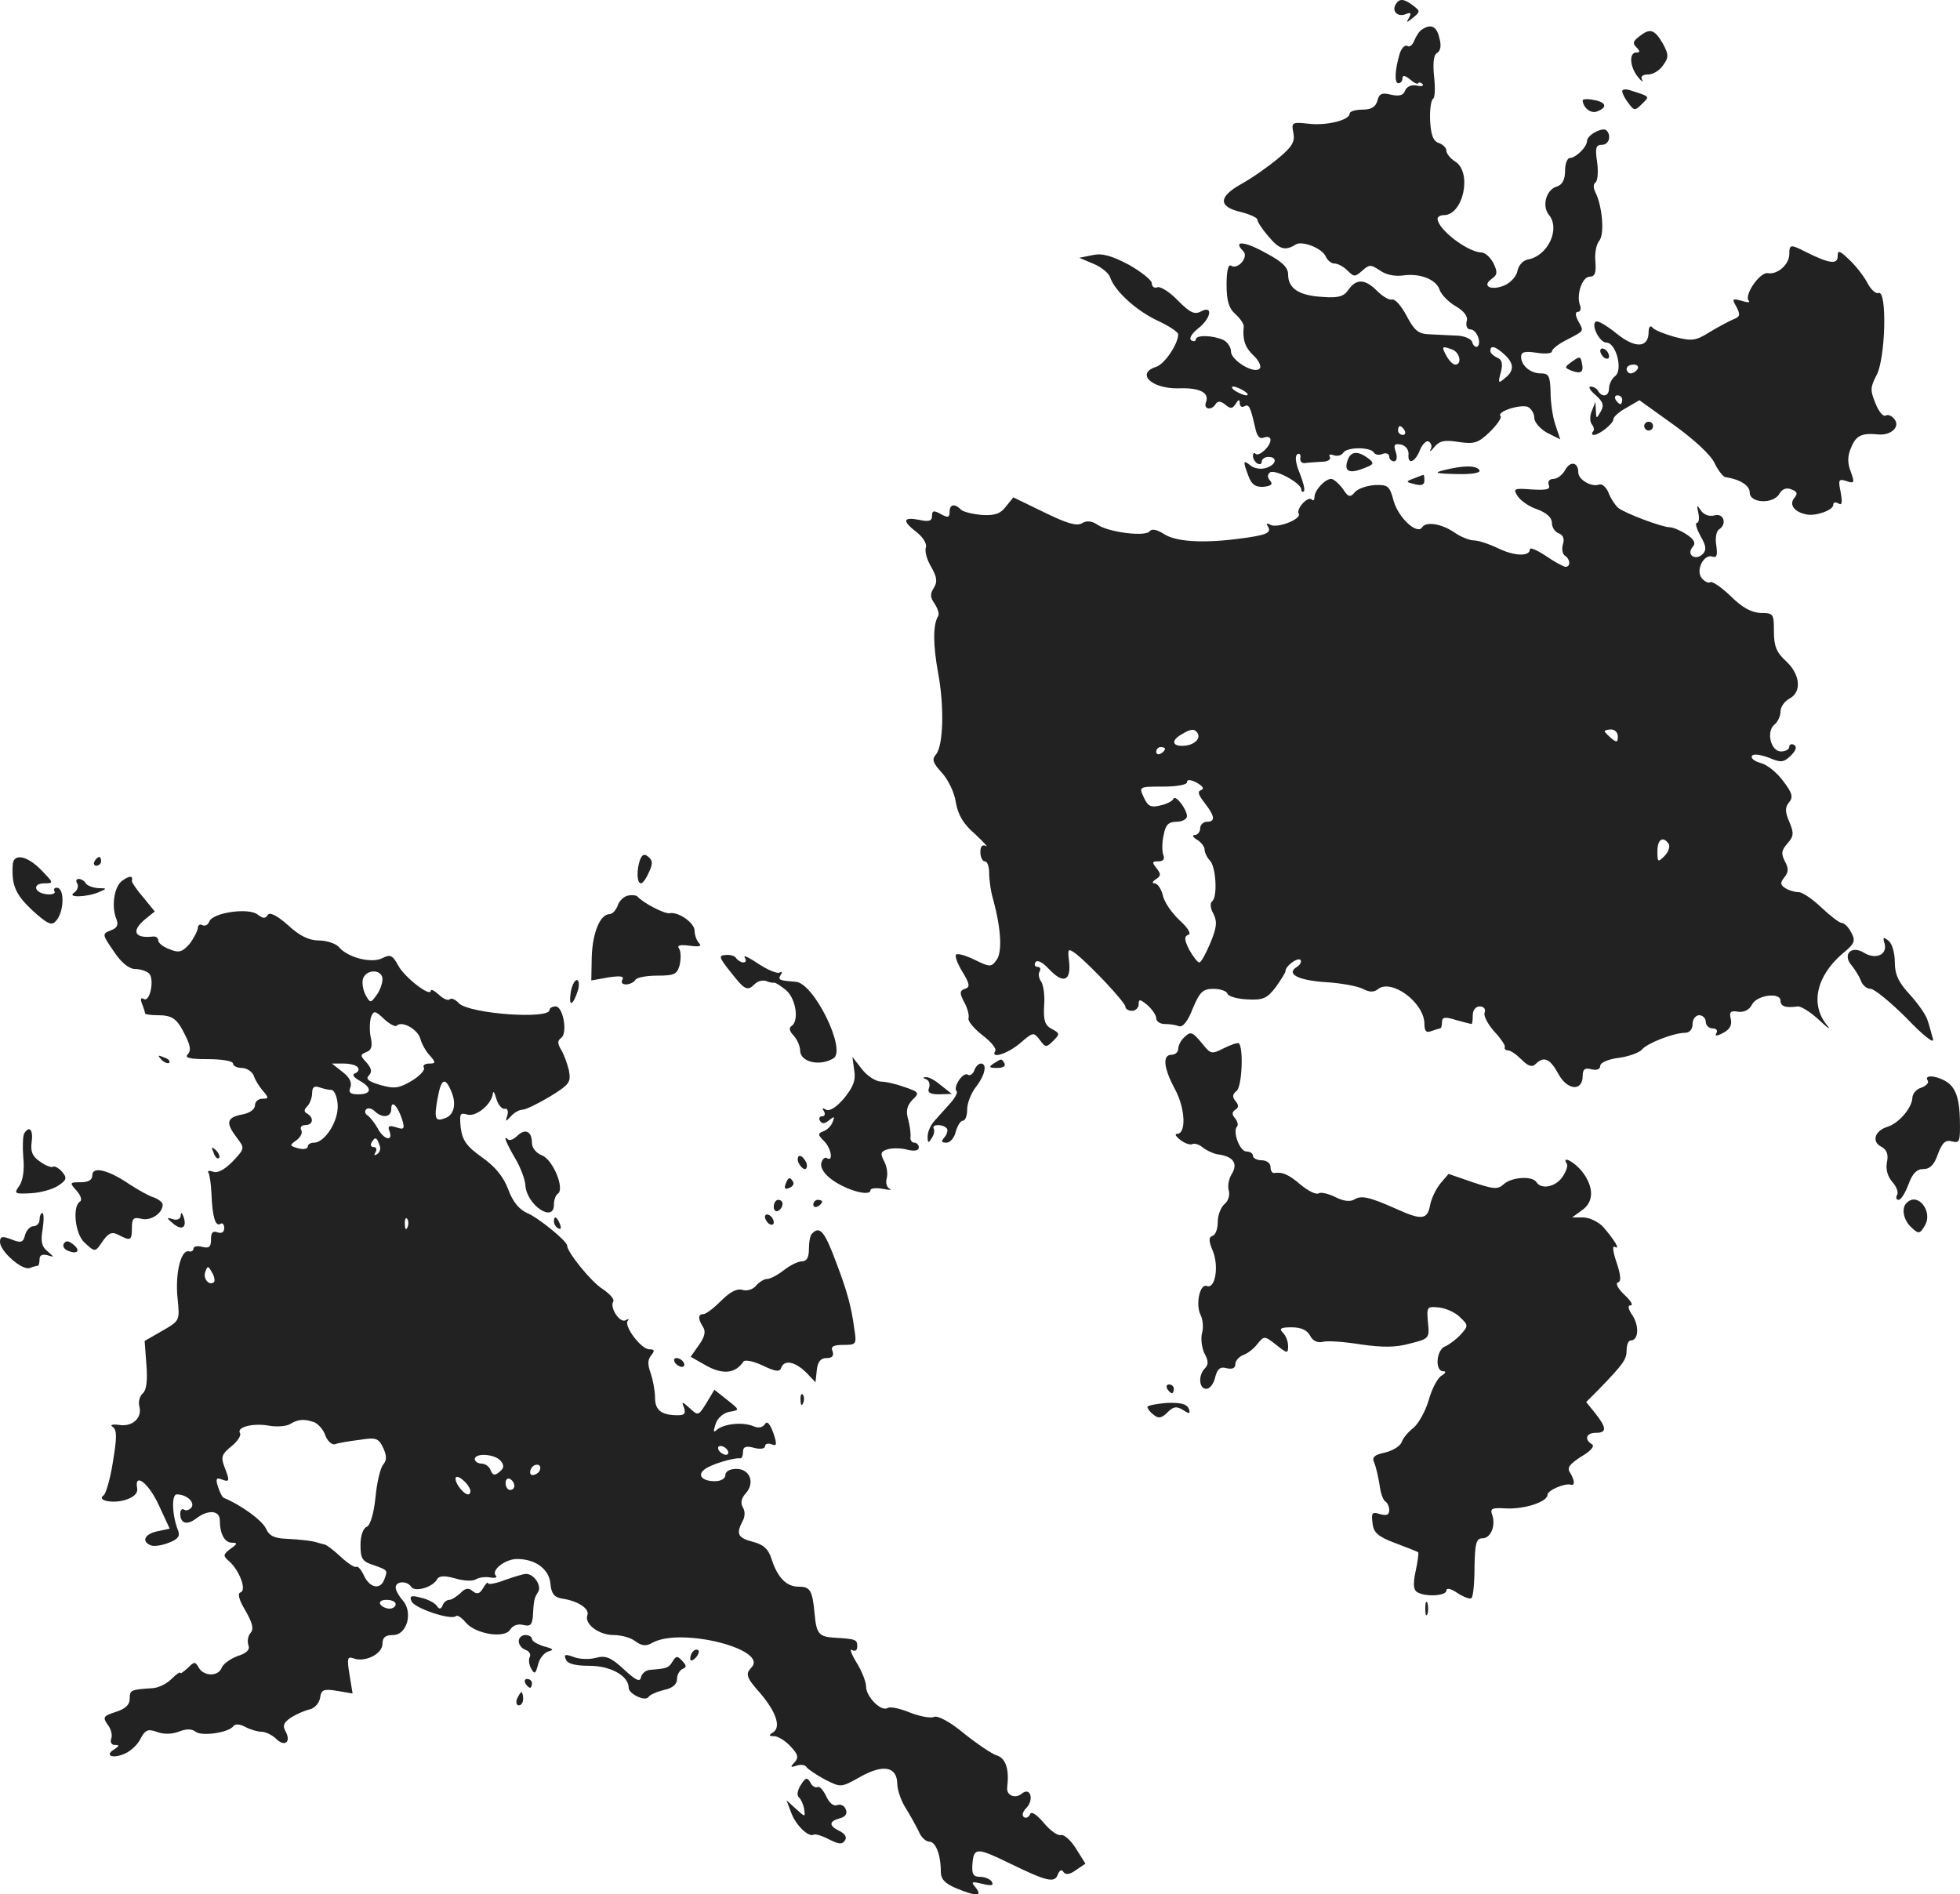 <?xml version="1.0" standalone="no"?>
<!DOCTYPE svg PUBLIC "-//W3C//DTD SVG 20010904//EN"
 "http://www.w3.org/TR/2001/REC-SVG-20010904/DTD/svg10.dtd">
<svg version="1.0" xmlns="http://www.w3.org/2000/svg"
 width="445.83pt" height="430.916pt" viewBox="0 0 445.83 430.916"
 preserveAspectRatio="xMidYMid meet">
<g transform="translate(-805,1198.939) scale(0.1,-0.1)"
fill="#222222" stroke="none">
<path d="M11225 11980 c-10 -16 4 -30 22 -23 12 5 14 3 8 -8 -7 -12 -6 -12 9
0 17 14 17 15 0 28 -21 16 -31 16 -39 3z"/>
<path d="M11284 11922 c-6 -4 -13 -15 -17 -25 -4 -10 -11 -16 -16 -12 -5 3
-13 -5 -17 -17 -11 -37 -13 -68 -3 -68 5 0 9 5 9 11 0 8 6 7 17 -2 9 -8 17
-12 19 -9 1 3 6 2 10 -2 3 -4 -3 -6 -14 -3 -12 2 -23 -3 -26 -12 -4 -11 -14
-13 -32 -9 -20 5 -27 3 -31 -14 -4 -14 -14 -20 -34 -20 -16 0 -29 -4 -29 -9 0
-15 -53 -28 -94 -23 -37 4 -39 3 -34 -21 4 -20 -3 -32 -36 -59 -23 -19 -60
-45 -84 -58 -51 -29 -51 -51 1 -63 20 -5 37 -13 37 -17 0 -5 11 -22 25 -38 25
-30 38 -34 62 -19 15 10 62 -9 69 -28 4 -8 12 -15 19 -15 8 0 21 -7 30 -16 15
-15 17 -15 34 0 16 14 19 14 40 0 14 -10 35 -14 54 -11 39 5 75 -10 82 -34 4
-10 20 -27 36 -36 20 -12 29 -24 25 -35 -2 -10 1 -18 9 -18 7 0 15 -9 18 -20
6 -21 -9 -28 -15 -7 -3 6 -19 13 -36 13 -18 1 -45 2 -62 3 -24 1 -33 9 -50 41
-12 23 -26 39 -33 38 -7 -2 -22 7 -35 20 -27 27 -47 28 -65 2 -10 -15 -23 -19
-59 -16 -53 3 -78 19 -78 51 0 16 -13 29 -51 49 -48 27 -76 29 -51 4 13 -13
-12 -43 -28 -33 -6 4 -10 -12 -10 -43 0 -36 5 -54 20 -67 11 -10 20 -23 19
-29 -3 -29 3 -47 22 -65 12 -11 18 -24 15 -29 -10 -16 -66 17 -66 38 0 10 -8
21 -17 26 -25 11 -63 12 -63 1 0 -4 -5 -5 -10 -2 -6 4 0 15 15 27 30 23 35 54
7 39 -15 -8 -25 -3 -53 25 -18 19 -39 32 -46 30 -7 -3 -13 1 -13 9 0 7 -24 26
-52 42 -40 21 -61 27 -83 22 l-30 -6 33 -14 c17 -7 34 -21 37 -30 10 -31 59
-76 108 -99 26 -12 47 -26 47 -31 0 -22 -31 -68 -50 -74 -47 -15 -11 -50 50
-49 49 2 72 -10 63 -32 -6 -16 13 -19 22 -4 5 8 12 7 22 -1 12 -10 16 -10 24
2 6 10 9 11 9 1 0 -7 5 -10 10 -7 11 6 14 0 25 -48 4 -20 10 -27 20 -23 8 3
15 1 15 -5 0 -15 -26 -39 -34 -32 -3 4 -6 1 -6 -5 0 -6 5 -14 10 -17 6 -3 10
-1 10 4 0 6 7 11 15 11 22 0 18 -18 -5 -25 -12 -4 -27 -1 -35 5 -18 15 -18 10
-5 -24 7 -19 16 -25 34 -24 18 2 22 6 15 14 -7 8 -6 14 0 19 13 7 71 -25 71
-39 0 -5 3 -7 6 -4 3 3 -2 22 -10 42 -9 22 -11 38 -5 42 5 3 8 0 7 -8 -2 -7 3
-13 10 -12 6 1 24 2 38 3 14 0 22 5 19 11 -3 5 0 7 8 4 8 -3 18 -1 22 5 8 14
62 14 70 1 3 -5 12 -7 20 -3 8 3 15 0 15 -6 0 -6 5 -11 11 -11 6 0 8 9 4 21
-6 17 -3 20 12 17 10 -2 17 -11 17 -21 -3 -26 15 -20 26 9 6 14 15 22 20 19 6
-4 8 -12 4 -18 -3 -7 1 -4 9 6 12 14 23 16 55 11 35 -5 44 -3 71 23 17 17 28
33 24 36 -9 10 44 27 62 21 8 -4 15 -15 15 -25 0 -10 13 -25 29 -34 l30 -15
-11 33 c-6 17 -11 51 -11 75 -1 36 -4 42 -22 42 -24 0 -45 18 -45 38 0 11 9
13 35 9 19 -3 35 -2 35 3 0 5 15 17 33 26 42 22 40 19 27 43 -7 13 -7 21 -1
21 6 0 8 7 5 15 -9 24 5 65 22 65 12 0 15 9 13 34 -2 19 2 40 9 48 12 15 7 78
-9 110 -5 10 -5 19 0 22 5 3 7 24 4 46 -5 33 -3 40 11 40 16 0 22 21 10 33 -9
8 -44 -11 -44 -24 0 -14 -26 -39 -39 -39 -6 0 -11 -13 -11 -29 0 -20 -6 -32
-19 -36 -24 -7 -34 -44 -18 -64 27 -32 -2 -94 -48 -102 -11 -2 -21 -14 -23
-25 -2 -12 -14 -26 -28 -33 -31 -14 -55 -3 -31 14 13 9 14 15 4 36 -7 13 -19
24 -27 24 -32 1 -100 53 -100 77 0 4 6 8 14 8 45 0 65 98 26 122 -11 7 -20 18
-20 25 0 6 -8 14 -17 17 -13 4 -18 18 -20 51 -1 25 2 47 7 50 4 2 5 25 2 51
-3 30 -1 49 7 53 8 5 10 18 5 34 -6 27 -19 33 -40 19z m70 -728 c17 -7 22 -34
6 -34 -5 0 -14 9 -20 20 -12 22 -10 23 14 14z m118 -11 c22 -20 23 -37 1 -54
-15 -13 -16 -11 -9 14 5 20 2 29 -9 33 -8 4 -15 10 -15 15 0 14 11 11 32 -8z
m-592 -83 c8 -5 11 -10 5 -10 -5 0 -17 5 -25 10 -8 5 -10 10 -5 10 6 0 17 -5
25 -10z m365 -90 c3 -5 1 -10 -4 -10 -6 0 -11 5 -11 10 0 6 2 10 4 10 3 0 8
-4 11 -10z"/>
<path d="M11778 11906 c-13 -10 -15 -15 -6 -24 9 -9 9 -12 0 -12 -17 0 -15
-33 4 -56 8 -10 13 -13 9 -6 -4 7 1 12 14 12 11 0 26 9 34 21 13 18 13 24 -1
50 -19 32 -29 35 -54 15z"/>
<path d="M11740 11782 c0 -5 6 -17 14 -27 13 -18 15 -18 31 -2 18 18 20 16
-30 32 -8 2 -15 1 -15 -3z"/>
<path d="M11650 11761 c1 -17 19 -31 33 -25 24 9 21 21 -8 26 -14 3 -25 2 -25
-1z"/>
<path d="M12120 11411 c0 -23 -27 -47 -49 -43 -18 3 -55 -51 -43 -63 4 -4 -4
-4 -16 0 -22 6 -23 5 -12 -14 9 -18 8 -22 -7 -28 -10 -4 -34 -17 -54 -29 -32
-20 -40 -21 -80 -11 -24 7 -47 16 -51 22 -4 5 -8 0 -8 -11 0 -36 -30 -38 -72
-4 -21 17 -42 30 -47 28 -14 -5 7 -48 23 -48 22 0 38 -62 20 -76 -8 -6 -14
-19 -14 -28 0 -18 -15 -22 -25 -6 -3 6 -11 10 -17 10 -6 0 -1 -9 11 -19 18
-16 20 -24 12 -38 -10 -17 -10 -17 -11 2 l-1 20 -8 -20 c-5 -11 -5 -25 0 -31
5 -6 6 -14 2 -17 -3 -4 -2 -7 3 -7 13 1 44 26 44 36 0 5 13 17 30 26 l29 17
78 -56 c46 -33 84 -68 93 -87 8 -17 20 -32 25 -32 33 -5 55 -19 55 -35 0 -25
55 -27 68 -2 6 10 16 14 27 9 13 -5 15 -9 6 -20 -12 -15 1 -32 29 -37 21 -4
60 10 60 22 0 6 5 7 12 3 8 -5 9 2 5 25 -6 29 -5 32 13 26 18 -6 19 -4 10 21
-8 20 -8 36 1 56 11 27 24 33 63 29 28 -2 49 18 35 35 -6 8 -15 11 -20 8 -5
-3 -16 9 -23 28 -12 29 -12 36 2 63 21 37 25 195 5 188 -6 -3 -18 8 -26 24 -8
15 -27 39 -41 52 -22 21 -26 22 -26 7 0 -19 -20 -16 -72 10 -35 18 -38 18 -38
-5z m-345 -261 c-3 -5 -10 -10 -16 -10 -5 0 -9 5 -9 10 0 6 7 10 16 10 8 0 12
-4 9 -10z m-35 -70 c0 -5 -2 -10 -4 -10 -3 0 -8 5 -11 10 -3 6 -1 10 4 10 6 0
11 -4 11 -10z"/>
<path d="M11690 11191 c0 -5 5 -13 10 -16 6 -3 10 -2 10 4 0 5 -4 13 -10 16
-5 3 -10 2 -10 -4z"/>
<path d="M11626 11167 c-18 -13 -18 -14 -1 -21 22 -8 28 -3 23 19 -3 14 -5 14
-22 2z"/>
<path d="M11790 11020 c0 -5 5 -10 10 -10 6 0 10 5 10 10 0 6 -4 10 -10 10 -5
0 -10 -4 -10 -10z"/>
<path d="M11116 10944 c-10 -26 2 -33 33 -21 27 10 28 12 13 24 -23 17 -39 16
-46 -3z"/>
<path d="M11610 10920 c-6 -11 -18 -20 -26 -20 -10 0 -14 -6 -11 -14 4 -10 -5
-12 -39 -10 -40 3 -43 2 -32 -15 6 -10 26 -24 44 -30 22 -8 34 -19 34 -31 0
-10 7 -21 16 -24 10 -4 13 -13 9 -25 -3 -11 -1 -22 5 -26 12 -8 13 -25 1 -25
-4 0 -25 11 -45 25 -20 13 -36 20 -36 15 0 -17 -35 -16 -72 2 -21 10 -45 18
-55 18 -10 0 -30 8 -43 17 -30 21 -66 27 -75 13 -11 -18 -54 21 -65 60 -9 34
-13 37 -42 36 -18 -1 -39 -8 -46 -16 -11 -13 -15 -12 -28 8 -9 12 -21 22 -26
22 -14 0 -38 -26 -38 -41 0 -7 -3 -10 -6 -6 -9 9 -36 -21 -30 -32 8 -12 -50
-35 -65 -25 -7 4 -10 3 -5 -4 9 -15 -3 -20 -65 -28 -84 -11 -145 -7 -172 11
-16 10 -27 12 -32 6 -8 -13 -93 -3 -119 15 -12 8 -24 10 -35 3 -12 -7 -35 0
-86 25 l-70 34 -17 -21 c-12 -16 -25 -21 -55 -19 -21 2 -42 7 -47 12 -15 15
-26 12 -26 -5 0 -13 -4 -14 -20 -5 -16 9 -20 8 -20 -4 0 -12 -7 -14 -30 -9
-37 7 -38 -3 -4 -29 14 -11 23 -27 20 -34 -3 -8 2 -27 12 -44 13 -23 15 -34 6
-48 -9 -14 -8 -22 2 -36 7 -11 11 -23 8 -28 -12 -19 -12 -65 0 -130 14 -76 12
-164 -5 -185 -10 -11 -7 -19 13 -41 14 -15 29 -45 32 -67 5 -29 17 -50 44 -73
20 -19 31 -31 25 -27 -9 4 -13 -1 -13 -14 0 -12 5 -21 10 -21 6 0 10 -12 10
-27 0 -16 4 -44 10 -63 17 -64 20 -116 7 -134 -12 -17 -15 -17 -50 0 -20 10
-39 15 -42 12 -4 -3 3 -21 14 -39 17 -28 18 -35 6 -39 -12 -4 -13 -9 -2 -30 8
-14 12 -31 10 -37 -2 -6 12 -23 31 -38 20 -15 33 -31 30 -36 -12 -19 26 -8 56
17 30 26 31 26 45 8 13 -18 15 -18 31 -2 15 15 15 17 -4 27 -15 8 -19 19 -17
53 2 24 -2 48 -7 55 -5 7 -7 17 -3 23 3 5 1 10 -5 10 -6 0 -8 5 -5 10 4 7 16
1 31 -15 32 -34 50 -28 46 15 -4 32 -3 33 15 20 33 -26 113 -111 113 -121 0
-5 7 -9 15 -9 8 0 15 7 15 15 0 12 3 12 20 -2 11 -10 20 -23 20 -30 0 -7 9
-13 19 -13 11 0 25 -2 33 -5 8 -3 20 11 31 40 16 38 23 45 47 45 16 0 30 -5
32 -11 2 -6 22 -12 45 -13 36 -2 45 2 65 28 12 17 22 33 22 36 -1 11 27 32 34
26 3 -4 0 -11 -8 -16 -26 -16 3 -31 68 -35 33 -2 70 -9 82 -15 15 -8 25 -8 34
-1 30 25 105 -29 106 -78 0 -17 4 -22 16 -17 9 3 18 6 20 6 2 0 4 6 4 14 0 12
7 13 32 5 18 -5 34 -9 35 -9 2 0 3 9 3 20 0 12 7 20 16 20 9 0 14 -6 11 -14
-3 -7 7 -26 21 -42 15 -16 26 -32 25 -36 -2 -5 2 -8 7 -8 6 0 19 -9 31 -21 15
-15 24 -18 32 -10 19 19 33 12 52 -23 20 -37 55 -40 55 -4 0 15 5 19 20 15 12
-3 20 0 20 8 0 7 18 15 42 18 23 3 47 12 53 19 11 14 72 38 98 38 10 0 17 8
17 20 0 11 7 20 15 20 8 0 15 -7 15 -15 0 -8 7 -15 16 -15 8 0 12 -5 8 -11 -4
-7 1 -7 16 1 15 8 20 18 17 31 -4 16 -1 20 16 17 14 -2 26 4 32 16 11 22 65
29 65 9 0 -13 12 -17 39 -13 7 1 30 -13 50 -32 19 -18 27 -23 17 -11 -39 47
-25 112 36 164 27 22 29 28 19 47 -6 12 -16 22 -22 22 -5 0 -26 16 -46 35 -20
19 -43 35 -52 35 -9 0 -22 4 -30 9 -12 8 -12 12 -2 25 9 11 10 20 1 36 -9 18
-8 25 6 41 14 16 15 23 4 49 -10 23 -10 33 0 45 9 11 7 21 -15 49 -14 19 -37
37 -51 40 -14 4 -22 11 -19 16 3 5 19 3 38 -4 28 -12 34 -11 50 4 12 12 15 20
8 25 -6 3 -11 1 -11 -4 0 -6 -8 -11 -19 -11 -23 0 -34 45 -15 61 8 6 14 20 14
30 0 10 9 23 20 29 29 15 25 55 -7 85 -22 20 -28 34 -28 68 0 40 -1 42 -30 42
-21 1 -42 12 -68 38 -21 20 -42 35 -47 32 -4 -3 -13 2 -19 9 -15 18 5 57 25
49 9 -3 11 4 8 25 -3 17 0 33 6 37 19 12 11 38 -10 32 -12 -3 -24 1 -31 11 -9
14 -10 13 -6 -5 3 -13 1 -23 -3 -23 -5 0 -1 -13 8 -30 13 -22 14 -32 5 -41
-16 -16 -38 -2 -23 16 8 9 4 17 -14 29 -14 9 -31 16 -38 16 -17 0 -100 31
-117 44 -7 6 -17 21 -22 34 -5 13 -15 22 -22 19 -17 -6 -47 11 -47 28 0 23
-18 27 -30 5z m-836 -598 c8 -13 -8 -28 -31 -29 -27 -2 -30 12 -5 26 21 13 29
13 36 3z m956 -8 c0 -14 -3 -14 -15 -4 -8 7 -15 14 -15 16 0 2 7 4 15 4 8 0
15 -7 15 -16z m-1030 -28 c0 -3 -4 -8 -10 -11 -5 -3 -10 -1 -10 4 0 6 5 11 10
11 6 0 10 -2 10 -4z m82 -94 c-9 -3 -6 -11 8 -29 24 -31 25 -43 5 -43 -8 0
-15 -7 -15 -15 0 -8 -6 -15 -12 -15 -7 0 -5 -5 5 -11 9 -5 17 -16 17 -22 0 -7
6 -19 12 -25 14 -14 18 -84 5 -93 -5 -4 -4 -16 3 -28 9 -18 8 -31 -7 -67 -10
-24 -21 -44 -25 -44 -4 0 -14 13 -23 29 -11 22 -12 30 -2 34 7 2 0 15 -20 33
-17 16 -35 41 -38 57 -4 15 -12 27 -19 27 -6 0 -5 4 3 9 12 8 12 12 2 25 -11
14 -11 16 4 16 11 0 15 5 11 15 -3 8 -3 29 1 45 4 23 11 30 29 30 13 0 24 6
24 13 -1 17 -27 50 -31 39 -2 -5 -16 -12 -30 -15 -21 -5 -28 -2 -37 18 -12 25
-11 25 43 25 31 0 55 4 55 10 0 7 8 6 22 -1 14 -8 18 -14 10 -17z m1064 -123
c3 -6 -1 -18 -10 -27 -15 -15 -16 -14 -16 11 0 27 13 36 26 16z"/>
<path d="M11335 10920 c-25 -6 -20 -8 28 -9 37 -1 56 3 52 9 -7 11 -36 11 -80
0z"/>
<path d="M11266 10901 c-19 -7 -19 -8 2 -13 15 -4 22 -2 22 8 0 8 -1 14 -2 13
-2 0 -12 -4 -22 -8z"/>
<path d="M9506 10034 c-8 -22 -8 -54 2 -54 4 0 12 11 18 25 9 19 9 27 -1 35
-9 8 -14 6 -19 -6z"/>
<path d="M8079 10023 c-3 -47 6 -68 44 -104 33 -30 44 -36 53 -26 20 19 22 77
3 77 -5 0 -8 -4 -5 -8 3 -5 -5 -8 -16 -7 -30 2 -36 25 -7 25 22 0 21 1 -7 30
-32 33 -63 39 -65 13z"/>
<path d="M8265 10030 c-3 -5 -1 -10 4 -10 6 0 11 5 11 10 0 6 -2 10 -4 10 -3
0 -8 -4 -11 -10z"/>
<path d="M8328 9986 c-19 -14 -25 -60 -13 -88 5 -13 1 -20 -13 -25 -20 -8 -20
-9 7 -48 17 -26 35 -40 49 -40 12 0 26 -5 31 -10 13 -13 2 -67 -12 -58 -7 4
-8 0 -4 -11 4 -10 7 -20 7 -22 0 -2 12 -4 28 -4 35 0 45 -8 64 -47 11 -22 13
-34 5 -42 -8 -8 5 -11 46 -11 31 0 57 -4 57 -10 0 -5 9 -10 20 -10 11 0 23 -8
27 -17 3 -10 13 -26 21 -35 14 -16 13 -18 -1 -18 -10 0 -17 -7 -17 -15 0 -9
-12 -18 -30 -21 -35 -7 -37 -19 -11 -53 18 -24 18 -24 -10 -54 -18 -18 -34
-27 -44 -23 -9 3 -14 2 -11 -2 3 -5 6 -26 7 -48 2 -53 9 -75 20 -69 5 4 9 -1
9 -9 0 -10 -6 -13 -15 -10 -11 4 -15 0 -15 -16 0 -17 -4 -21 -20 -17 -11 3
-20 1 -20 -4 0 -5 -5 -8 -11 -6 -18 3 -31 -52 -25 -108 5 -50 5 -50 -35 -73
l-40 -23 4 -54 c3 -37 0 -58 -8 -65 -7 -6 -11 -19 -8 -30 7 -26 -16 -47 -46
-42 -16 2 -22 0 -14 -5 9 -7 9 -24 0 -78 -6 -39 -16 -73 -21 -77 -18 -12 22
-20 51 -10 18 6 27 15 25 26 -7 37 26 12 49 -38 l25 -54 -28 -6 c-29 -6 -37
-23 -15 -32 8 -3 26 0 41 6 21 8 26 15 21 28 -14 35 -15 82 -3 82 22 0 41 -17
34 -29 -4 -6 -12 -9 -17 -6 -5 4 -9 -1 -9 -9 0 -22 15 -27 36 -11 27 21 54 19
54 -4 0 -31 11 -51 28 -51 13 0 12 -3 -4 -14 -17 -13 -17 -16 -3 -28 23 -20
41 -66 26 -71 -7 -2 -4 -16 11 -41 16 -28 20 -42 12 -51 -6 -7 -8 -19 -5 -28
4 -10 -3 -18 -25 -25 -16 -6 -33 -18 -36 -27 -8 -20 -41 -19 -52 1 -8 14 -10
14 -25 -1 -10 -9 -17 -14 -17 -11 0 3 -9 -3 -20 -14 -11 -11 -31 -21 -45 -21
-47 -3 -50 -4 -50 -24 0 -14 -10 -23 -32 -30 -28 -9 -30 -12 -18 -29 8 -10 11
-24 8 -32 -3 -8 1 -14 8 -14 11 0 11 -2 -1 -10 -22 -13 -6 -22 21 -11 14 5 31
20 38 34 11 21 17 24 37 17 15 -6 34 -6 50 0 18 7 30 7 39 0 14 -11 76 -2 86
13 4 5 14 5 27 -2 11 -6 28 -11 37 -11 9 0 23 -7 32 -15 19 -20 36 -10 23 15
-8 14 -5 21 13 33 13 8 32 16 42 18 11 3 21 14 23 26 3 19 8 21 39 16 l35 -6
-7 43 c-6 37 -5 42 9 37 26 -10 66 10 66 33 0 15 7 20 24 20 32 0 46 52 22 79
-9 10 -16 23 -16 29 0 15 26 16 35 2 8 -13 47 -2 58 15 5 10 16 11 42 4 19 -6
41 -7 48 -2 6 4 21 6 32 4 11 -2 17 0 13 4 -12 12 21 38 48 38 42 0 73 -23 76
-56 2 -23 9 -31 26 -34 36 -5 64 -23 58 -38 -7 -20 26 -45 60 -45 17 0 39 -6
49 -14 15 -11 25 -12 40 -3 66 35 265 -16 224 -57 -14 -15 -11 -23 20 -58 36
-42 48 -77 30 -89 -11 -7 -11 -9 2 -9 8 0 25 -10 37 -23 18 -19 19 -26 9 -37
-10 -10 -9 -12 5 -7 10 3 20 2 23 -4 4 -5 22 -17 42 -28 36 -18 36 -18 79 6
53 30 84 24 85 -15 0 -15 9 -40 20 -57 10 -16 23 -40 29 -52 5 -13 16 -23 24
-23 14 0 26 -29 26 -68 0 -17 9 -27 35 -38 46 -19 61 -19 44 2 -11 13 -9 14
16 8 20 -5 26 -4 21 5 -4 6 -16 11 -27 11 -15 0 -19 6 -17 30 3 37 10 37 84 1
84 -41 103 -46 110 -26 4 10 9 13 13 6 5 -7 14 -6 28 4 l22 15 -22 35 c-12 19
-27 32 -34 30 -7 -2 -24 10 -39 28 -17 20 -29 27 -31 19 -3 -6 -9 -10 -14 -6
-5 3 -3 12 5 20 19 19 10 50 -10 33 -15 -12 -35 -4 -33 14 5 42 -3 66 -23 73
-11 3 -45 26 -75 50 -31 26 -59 41 -68 38 -8 -4 -33 1 -56 10 -22 9 -45 14
-50 10 -15 -9 -49 26 -49 49 0 11 -10 36 -22 55 -12 20 -16 32 -10 28 7 -4 12
-1 12 8 0 16 -3 17 -52 20 -35 2 -41 9 -45 54 -5 54 -10 62 -36 62 -28 0 -48
20 -62 63 -7 23 -19 33 -42 39 -35 9 -39 18 -24 47 6 10 6 23 1 31 -6 10 -4
21 6 32 22 24 10 56 -21 56 -15 0 -25 -6 -25 -14 0 -8 -10 -14 -24 -14 -29 0
-41 14 -23 27 13 11 67 27 80 25 4 -1 7 5 7 14 0 12 6 15 25 10 14 -4 25 -2
25 3 0 6 7 8 15 5 12 -5 13 -1 4 26 -8 21 -14 28 -19 20 -5 -8 -15 -10 -26 -5
-24 10 -65 6 -82 -7 -10 -9 -10 -6 -4 13 5 14 19 25 32 27 23 4 23 4 -6 27
l-29 23 -18 -30 c-18 -29 -19 -30 -38 -12 -18 16 -19 16 -13 1 4 -13 1 -17
-14 -17 -37 0 -52 11 -52 40 0 16 -5 41 -10 56 -7 19 -7 30 1 40 9 11 8 14 -4
14 -19 0 -59 54 -49 65 4 5 2 5 -5 1 -13 -7 -37 29 -28 43 3 5 -8 17 -24 28
-25 15 -81 84 -81 99 0 10 -66 64 -91 74 -18 8 -33 26 -43 54 -11 29 -30 52
-60 73 -35 25 -44 38 -48 67 -3 32 -2 35 15 30 20 -6 56 24 58 48 1 7 4 2 8
-12 4 -14 13 -24 19 -23 6 2 9 -5 6 -15 -5 -15 -4 -15 8 -2 7 8 19 15 26 15 8
0 36 14 63 30 45 28 48 32 43 60 -4 16 -12 38 -18 47 -8 14 -8 20 0 26 16 10
5 72 -12 72 -8 0 -14 -4 -14 -8 0 -22 -181 -9 -206 15 -8 9 -18 13 -21 9 -4
-3 -15 1 -25 11 -10 9 -18 13 -18 9 0 -16 -57 28 -73 55 -14 26 -19 28 -37 19
-24 -13 -80 1 -100 26 -7 7 -27 14 -44 14 -23 0 -44 10 -71 35 -26 23 -42 30
-46 23 -6 -9 -11 -8 -23 1 -19 16 -102 5 -110 -16 -3 -8 -10 -11 -16 -8 -5 3
-10 0 -10 -7 -1 -7 -9 -23 -19 -36 -16 -18 -24 -21 -45 -12 -14 5 -26 14 -26
20 0 6 -6 10 -12 9 -43 -5 -50 13 -17 40 l21 17 -26 32 c-15 17 -26 34 -26 37
3 13 -5 13 -22 1z m592 -224 c0 -10 -6 -27 -14 -37 -13 -18 -14 -18 -25 2 -6
12 -8 29 -5 37 9 22 44 20 44 -2z m32 -106 c12 12 47 -7 54 -29 3 -12 13 -30
22 -39 14 -16 13 -18 -2 -18 -9 0 -15 -4 -12 -9 4 -5 -9 -19 -27 -30 -29 -17
-39 -19 -71 -10 -28 8 -35 14 -27 22 8 8 6 16 -5 29 -15 16 -15 18 -1 24 12 4
15 14 10 35 -3 15 -2 36 1 45 6 15 9 15 30 -5 12 -11 25 -18 28 -15z m-88 -95
c4 -5 0 -11 -6 -13 -8 -3 -4 -9 10 -17 29 -16 28 -31 -3 -31 -18 0 -23 4 -18
16 4 11 -2 23 -18 35 l-24 19 27 0 c15 0 29 -4 32 -9z m212 -53 c13 -29 7 -55
-13 -62 -23 -9 -26 -2 -18 43 8 46 17 52 31 19z m-272 2 c6 0 13 -15 14 -33 3
-37 -29 -87 -54 -87 -8 0 -14 -4 -14 -9 0 -5 -10 -7 -21 -4 -21 6 -21 7 -4 19
9 7 14 17 10 23 -3 6 1 11 9 11 18 0 21 16 5 26 -8 4 -8 9 0 17 6 6 11 20 11
30 0 13 5 17 16 13 9 -3 21 -6 28 -6z m161 -68 c6 -21 4 -23 -14 -17 -16 5
-20 3 -15 -9 9 -25 -14 -19 -27 7 -7 12 -17 25 -23 29 -6 4 -7 10 -3 14 4 4
13 2 19 -4 17 -17 38 -15 38 5 0 22 15 6 25 -25z m-52 -57 c4 -8 1 -17 -5 -21
-7 -4 -8 -3 -4 4 4 7 2 12 -4 12 -6 0 -8 5 -5 10 8 14 12 13 18 -5z m64 -187
c-3 -8 -6 -5 -6 6 -1 11 2 17 5 13 3 -3 4 -12 1 -19z m-440 -125 c-11 -10 -26
8 -20 23 5 15 7 14 15 -1 6 -9 7 -19 5 -22z m228 -319 c9 -4 21 -17 25 -30 5
-13 15 -22 22 -20 7 3 32 7 56 10 38 6 43 4 54 -19 8 -18 8 -28 -1 -38 -6 -8
-14 -41 -17 -75 -4 -37 -12 -63 -20 -66 -8 -3 -14 -20 -14 -41 0 -31 4 -38 30
-46 33 -12 32 -11 24 -33 -9 -24 -33 -19 -46 9 -6 13 -14 23 -18 20 -3 -2 -19
8 -35 23 -16 15 -33 28 -37 28 -5 1 -11 3 -15 4 -12 4 -34 7 -73 9 -26 1 -38
7 -45 23 -8 18 -55 53 -96 70 -4 2 -9 13 -13 25 -6 18 -4 22 8 17 19 -7 19 -4
6 30 -8 21 -5 28 16 45 14 11 23 25 20 30 -9 14 30 24 67 17 18 -3 39 -1 47 4
18 11 32 12 55 4z m940 -64 c3 -5 2 -10 -4 -10 -5 0 -13 5 -16 10 -3 6 -2 10
4 10 5 0 13 -4 16 -10z m-516 -24 c8 -10 8 -16 -3 -25 -11 -9 -15 -8 -20 4 -3
8 -12 15 -21 15 -8 0 -15 5 -15 10 0 15 46 12 59 -4z m89 -21 c-2 -5 -8 -10
-15 -11 -6 -1 -9 4 -6 12 6 16 27 15 21 -1z m-170 -27 c7 -7 12 -16 12 -20 0
-15 -15 -8 -28 12 -13 22 -3 27 16 8z m112 -9 c0 -5 -4 -9 -10 -9 -5 0 -10 7
-10 16 0 8 5 12 10 9 6 -3 10 -10 10 -16z m-270 -269 c0 -5 -6 -10 -14 -10 -8
0 -18 5 -21 10 -3 6 3 10 14 10 12 0 21 -4 21 -10z"/>
<path d="M8226 9979 c3 -6 0 -15 -7 -20 -19 -12 28 -11 56 1 19 8 19 9 -2 9
-12 1 -25 6 -28 11 -3 6 -11 10 -16 10 -6 0 -7 -5 -3 -11z"/>
<path d="M9478 9952 c-9 -2 -20 -12 -23 -23 -4 -10 -12 -19 -18 -19 -22 0 -39
-42 -41 -97 l-1 -54 39 7 c27 4 36 3 32 -5 -4 -6 -1 -11 8 -11 8 0 18 5 21 10
3 6 26 10 50 10 39 0 45 3 51 24 3 14 3 30 -1 37 -6 8 1 10 24 7 22 -3 28 -1
21 6 -5 5 -10 18 -10 28 0 18 -37 44 -57 40 -11 -2 -60 23 -73 38 -3 3 -13 4
-22 2z"/>
<path d="M12337 9842 c6 -25 -21 -36 -47 -20 -29 18 -50 -4 -28 -29 8 -10 18
-26 21 -35 4 -10 13 -18 22 -18 8 0 45 -30 82 -67 37 -39 63 -59 60 -48 -3 11
-8 30 -12 42 -3 12 -21 38 -40 59 -27 29 -35 47 -35 75 0 20 -6 42 -14 48 -12
10 -14 9 -9 -7z"/>
<path d="M9712 9778 c32 -41 38 -44 55 -27 7 7 18 9 25 7 7 -3 16 -5 19 -4 4
0 16 -8 28 -18 22 -20 29 -70 11 -81 -6 -4 -4 -12 5 -21 8 -9 15 -24 15 -34 0
-27 45 -37 76 -18 30 19 -45 172 -86 174 -38 3 -41 4 -34 16 4 6 3 8 -3 5 -5
-3 -27 6 -48 20 -21 14 -35 21 -31 14 4 -6 3 -11 -3 -11 -5 0 -12 4 -16 9 -3
6 -14 9 -24 8 -17 -1 -16 -5 11 -39z"/>
<path d="M9348 9730 c-5 -33 6 -28 17 8 3 12 2 22 -3 22 -5 0 -12 -14 -14 -30z"/>
<path d="M10742 9628 c-7 -7 -12 -18 -12 -25 0 -7 -7 -13 -15 -13 -21 0 -19
-29 8 -79 23 -43 26 -101 4 -101 -6 0 -2 -6 8 -14 11 -8 23 -12 28 -9 4 2 15
-1 23 -8 9 -7 26 -15 37 -16 33 -5 43 -21 29 -44 -7 -11 -10 -28 -7 -38 3 -10
-1 -24 -10 -31 -8 -7 -15 -25 -15 -40 0 -16 -5 -30 -12 -32 -9 -3 -9 -11 1
-35 14 -35 5 -87 -14 -79 -16 6 -26 -43 -14 -66 5 -10 7 -29 3 -42 -3 -13 0
-34 6 -46 9 -16 9 -25 1 -33 -16 -16 -14 -47 3 -47 8 0 17 12 20 26 5 20 12
25 26 21 13 -3 20 0 20 9 0 8 8 17 18 21 9 3 24 14 32 25 16 19 16 19 43 -2
25 -20 27 -20 27 -3 0 11 -5 24 -12 31 -9 9 -5 12 20 12 21 0 35 -6 42 -19 6
-12 17 -17 29 -14 11 3 49 0 87 -6 49 -7 79 -7 111 2 44 11 45 12 41 49 -3 35
-2 36 26 33 16 -2 38 -12 48 -23 18 -17 18 -19 1 -38 -10 -11 -26 -23 -35 -27
-21 -7 -25 -57 -5 -57 7 0 6 -4 -4 -10 -9 -5 -22 -30 -29 -55 -7 -25 -23 -53
-34 -63 -12 -9 -25 -24 -28 -34 -4 -9 -21 -19 -38 -23 -24 -5 -30 -11 -24 -23
4 -10 9 -32 12 -50 2 -18 8 -35 13 -38 5 -3 9 -12 9 -20 0 -11 -6 -13 -21 -9
-18 6 -20 3 -17 -20 2 -22 12 -31 52 -46 26 -10 50 -19 52 -21 1 -2 -1 -21 -6
-43 -6 -28 -5 -42 3 -47 18 -12 67 -9 67 3 0 7 10 5 26 -6 14 -9 28 -14 31
-11 4 3 7 35 7 71 1 54 4 65 18 65 19 0 31 29 22 54 -5 14 0 16 32 14 42 -2
94 15 94 31 0 10 39 27 53 23 10 -3 9 10 -2 28 -7 10 -1 19 26 36 22 13 31 24
24 28 -18 11 -13 26 9 26 25 0 25 11 -1 44 l-21 26 29 29 c56 58 63 68 63 89
0 12 4 22 9 22 18 0 20 32 5 56 -11 16 -12 24 -5 24 7 0 0 11 -14 24 -14 13
-21 26 -15 28 8 2 7 16 -3 46 -8 23 -10 39 -4 35 14 -8 -1 16 -26 45 -11 12
-32 22 -46 22 l-25 0 22 16 c28 19 28 53 1 88 -18 23 -48 38 -35 18 3 -5 -2
-18 -10 -30 -16 -23 -48 -29 -59 -12 -9 15 -56 12 -74 -4 -14 -13 -23 -12 -71
4 l-55 19 -18 -21 c-10 -12 -21 -34 -24 -50 -6 -33 -19 -35 -76 -9 -61 27 -80
32 -96 22 -10 -6 -25 -4 -43 5 -16 8 -33 12 -38 9 -6 -4 -24 5 -41 19 -28 24
-42 30 -61 27 -5 0 -8 6 -8 14 0 8 -9 15 -20 15 -11 0 -20 5 -20 10 0 6 -7 10
-15 10 -15 0 -32 46 -21 57 3 3 1 12 -5 19 -7 8 -7 14 1 19 8 5 8 11 0 20 -7
9 -7 15 3 23 12 10 16 97 5 108 -3 2 -18 -3 -34 -11 -28 -14 -30 -14 -49 10
-24 29 -27 29 -43 13z"/>
<path d="M8417 9579 c7 -7 15 -10 18 -7 3 3 -2 9 -12 12 -14 6 -15 5 -6 -5z"/>
<path d="M9993 9555 c4 -23 -2 -38 -23 -64 -18 -21 -33 -30 -41 -26 -8 5 -10
4 -5 -3 4 -7 2 -12 -4 -12 -6 0 -8 -5 -5 -10 5 -8 11 -7 21 1 12 10 13 9 8 -4
-3 -8 -12 -18 -21 -21 -13 -5 -13 -8 1 -22 17 -16 22 -49 7 -39 -5 3 -11 -3
-13 -12 -2 -11 8 -26 27 -39 33 -23 85 -37 85 -22 0 4 12 6 28 3 15 -3 22 -3
16 0 -7 3 -10 14 -7 24 3 11 0 28 -6 39 -9 17 -8 22 8 27 11 3 31 3 45 -1 16
-4 26 -2 26 5 0 6 -5 11 -10 11 -6 0 -10 6 -9 13 1 6 -1 24 -5 39 -6 20 -3 32
9 45 17 16 16 18 -16 29 -19 7 -44 13 -56 13 -12 1 -31 13 -43 29 l-21 27 4
-30z"/>
<path d="M10310 9570 c-12 -8 -10 -10 8 -10 13 0 20 4 17 10 -7 12 -6 12 -25
0z"/>
<path d="M10266 9554 c-3 -8 -10 -13 -15 -9 -11 6 -34 -29 -25 -38 3 -3 -4
-16 -16 -29 -11 -12 -27 -30 -35 -39 -8 -9 -15 -24 -15 -35 0 -15 2 -16 9 -4
6 8 7 18 5 22 -6 10 20 11 29 1 4 -3 2 -12 -4 -20 -9 -10 -8 -13 4 -13 8 0 18
11 21 25 4 14 11 25 16 25 6 0 10 12 10 26 0 14 9 37 20 51 21 27 26 53 11 53
-5 0 -12 -7 -15 -16z"/>
<path d="M10157 9534 c7 -3 9 -12 6 -20 -4 -10 3 -14 23 -14 l29 1 -24 19
c-13 11 -28 20 -35 19 -8 0 -7 -2 1 -5z"/>
<path d="M12435 9531 c3 -5 -4 -12 -15 -16 -11 -3 -20 -14 -20 -23 -1 -23 -31
-58 -57 -66 -29 -9 -36 -34 -14 -45 13 -7 17 -18 13 -36 -3 -16 2 -33 13 -45
9 -10 14 -24 10 -29 -3 -6 -2 -11 4 -11 5 0 15 16 22 35 9 25 19 35 34 35 15
0 25 10 33 34 10 26 17 33 32 29 18 -5 19 0 18 51 -1 39 -7 62 -20 76 -18 20
-65 29 -53 11z"/>
<path d="M8105 9411 c-3 -5 -4 -30 -2 -55 3 -27 -1 -53 -9 -64 -13 -18 -11
-19 26 -17 22 1 50 9 62 17 20 13 21 18 9 32 -7 8 -17 14 -21 11 -3 -2 -17 3
-29 12 -17 11 -22 23 -19 44 4 28 -5 39 -17 20z"/>
<path d="M9227 9406 c-8 -8 -17 -12 -21 -9 -13 13 -5 -7 16 -43 12 -20 22 -47
23 -60 2 -45 65 -88 65 -45 0 11 4 22 9 25 16 11 -11 77 -36 87 -13 5 -23 17
-23 28 0 27 -15 34 -33 17z"/>
<path d="M8536 9367 c3 -10 9 -15 12 -12 3 3 0 11 -7 18 -10 9 -11 8 -5 -6z"/>
<path d="M9866 9345 c4 -8 10 -15 15 -15 4 0 6 7 3 15 -4 8 -10 15 -15 15 -4
0 -6 -7 -3 -15z"/>
<path d="M8260 9316 c0 -11 -9 -16 -27 -16 -25 0 -25 -1 -9 -19 10 -11 13 -22
8 -25 -18 -11 -11 -74 10 -93 25 -23 24 -23 43 5 13 17 20 20 35 12 27 -14 30
-13 30 16 0 22 4 25 21 21 21 -6 49 12 49 32 0 5 -9 12 -19 16 -11 3 -36 17
-56 30 -48 33 -85 42 -85 21z"/>
<path d="M9837 9296 c-4 -10 -1 -13 8 -9 8 3 12 9 9 14 -7 12 -11 11 -17 -5z"/>
<path d="M9810 9244 c0 -8 5 -12 10 -9 6 3 10 10 10 16 0 5 -4 9 -10 9 -5 0
-10 -7 -10 -16z"/>
<path d="M9900 9249 c0 -5 5 -7 10 -4 6 3 10 8 10 11 0 2 -4 4 -10 4 -5 0 -10
-5 -10 -11z"/>
<path d="M12387 9253 c-13 -12 -7 -40 11 -56 16 -15 19 -15 30 4 20 32 -16 78
-41 52z"/>
<path d="M8140 9215 c0 -8 -6 -15 -14 -15 -7 0 -16 -9 -19 -20 -4 -17 -9 -19
-31 -10 -21 8 -26 7 -26 -6 0 -21 51 -66 68 -59 7 3 16 5 18 5 2 0 4 7 4 15 0
9 6 12 18 9 16 -5 16 -5 0 9 -13 10 -16 23 -11 50 3 21 3 37 -1 37 -3 0 -6 -7
-6 -15z"/>
<path d="M8461 9223 c-1 -7 -9 -10 -18 -7 -15 5 -15 3 2 -11 20 -16 31 -7 22
18 -4 9 -6 9 -6 0z"/>
<path d="M9790 9221 c0 -5 5 -13 10 -16 6 -3 10 -2 10 4 0 5 -4 13 -10 16 -5
3 -10 2 -10 -4z"/>
<path d="M9310 9211 c0 -6 4 -13 10 -16 6 -3 7 1 4 9 -7 18 -14 21 -14 7z"/>
<path d="M9897 9183 c-4 -3 -7 -19 -7 -35 0 -19 -5 -28 -16 -28 -9 0 -27 -9
-41 -20 -14 -11 -31 -20 -38 -20 -7 0 -18 -7 -25 -15 -7 -9 -21 -13 -31 -10
-12 4 -28 -4 -48 -24 -17 -17 -35 -31 -41 -31 -12 0 -13 -10 -1 -29 7 -10 4
-23 -9 -41 l-19 -27 37 -21 c37 -20 65 -17 83 10 3 5 23 1 44 -9 29 -14 39
-15 42 -5 7 19 31 14 56 -10 l22 -23 3 28 c2 19 9 27 22 27 13 0 17 5 14 15
-5 11 1 15 24 15 30 0 31 1 25 38 -6 47 -16 84 -40 147 -27 73 -38 87 -56 68z"/>
<path d="M8195 9160 c-3 -5 1 -13 10 -16 22 -9 29 1 11 15 -10 8 -16 9 -21 1z"/>
<path d="M9585 8890 c3 -5 11 -10 16 -10 6 0 7 5 4 10 -3 6 -11 10 -16 10 -6
0 -7 -4 -4 -10z"/>
<path d="M10705 8830 c3 -5 8 -10 11 -10 2 0 4 5 4 10 0 6 -5 10 -11 10 -5 0
-7 -4 -4 -10z"/>
<path d="M9871 8804 c0 -11 3 -14 6 -6 3 7 2 16 -1 19 -3 4 -6 -2 -5 -13z"/>
<path d="M10660 8789 c0 -4 6 -12 14 -18 11 -9 18 -8 31 5 14 14 21 15 36 6
15 -10 17 -9 13 3 -5 11 -19 14 -50 13 -24 -2 -44 -6 -44 -9z"/>
<path d="M9198 8395 c-21 -8 -38 -11 -38 -7 0 4 -5 -1 -11 -11 -8 -14 -14 -15
-24 -7 -9 8 -17 7 -28 -5 -9 -8 -20 -15 -25 -15 -6 0 -13 -6 -15 -12 -4 -10
-8 -10 -14 -1 -4 6 -21 15 -36 18 -22 6 -26 4 -21 -8 6 -16 90 -44 101 -34 3
3 13 -3 22 -14 22 -27 90 -38 102 -16 6 9 17 13 29 10 16 -4 20 0 22 18 2 38
3 43 12 57 9 14 -10 42 -28 41 -6 0 -28 -7 -48 -14z"/>
<path d="M11292 8330 c0 -14 2 -19 5 -12 2 6 2 18 0 25 -3 6 -5 1 -5 -13z"/>
<path d="M9230 8256 c0 -8 7 -17 16 -20 8 -3 12 -10 9 -16 -3 -5 -2 -17 3 -26
8 -14 10 -13 16 9 3 14 14 27 24 30 13 3 10 6 -10 11 -16 5 -28 12 -28 17 0 5
-7 9 -15 9 -8 0 -15 -6 -15 -14z"/>
<path d="M9627 8233 c-4 -3 -7 -11 -7 -17 0 -6 5 -5 12 2 6 6 9 14 7 17 -3 3
-9 2 -12 -2z"/>
<path d="M9337 8215 c3 -10 20 -15 54 -15 48 0 89 -23 89 -50 0 -14 38 -32 45
-21 3 5 19 12 35 16 20 4 30 13 30 25 0 10 6 20 13 23 9 4 9 7 -1 18 -11 12
-14 12 -22 -1 -9 -15 -13 -16 -49 -19 -11 0 -21 -8 -23 -17 -2 -12 -12 -7 -39
18 -30 28 -42 32 -64 26 -15 -4 -38 -3 -50 2 -19 7 -23 6 -18 -5z"/>
<path d="M9245 8160 c3 -5 8 -10 11 -10 2 0 4 5 4 10 0 6 -5 10 -11 10 -5 0
-7 -4 -4 -10z"/>
<path d="M9226 8125 c-3 -8 -1 -15 4 -15 6 0 10 7 10 15 0 8 -2 15 -4 15 -2 0
-6 -7 -10 -15z"/>
<path d="M9871 7928 c-7 -11 -9 -23 -4 -27 4 -3 10 -15 12 -26 3 -20 3 -20
-19 0 l-21 19 11 -29 c11 -29 40 -56 51 -49 4 2 20 -3 35 -11 22 -11 30 -12
36 -2 5 7 0 15 -12 21 -25 12 -25 22 0 29 13 3 18 11 14 20 -3 9 -12 13 -20
10 -8 -3 -18 5 -25 21 -7 14 -15 23 -20 20 -4 -2 -12 2 -16 11 -7 12 -11 11
-22 -7z"/>
</g>
</svg>
